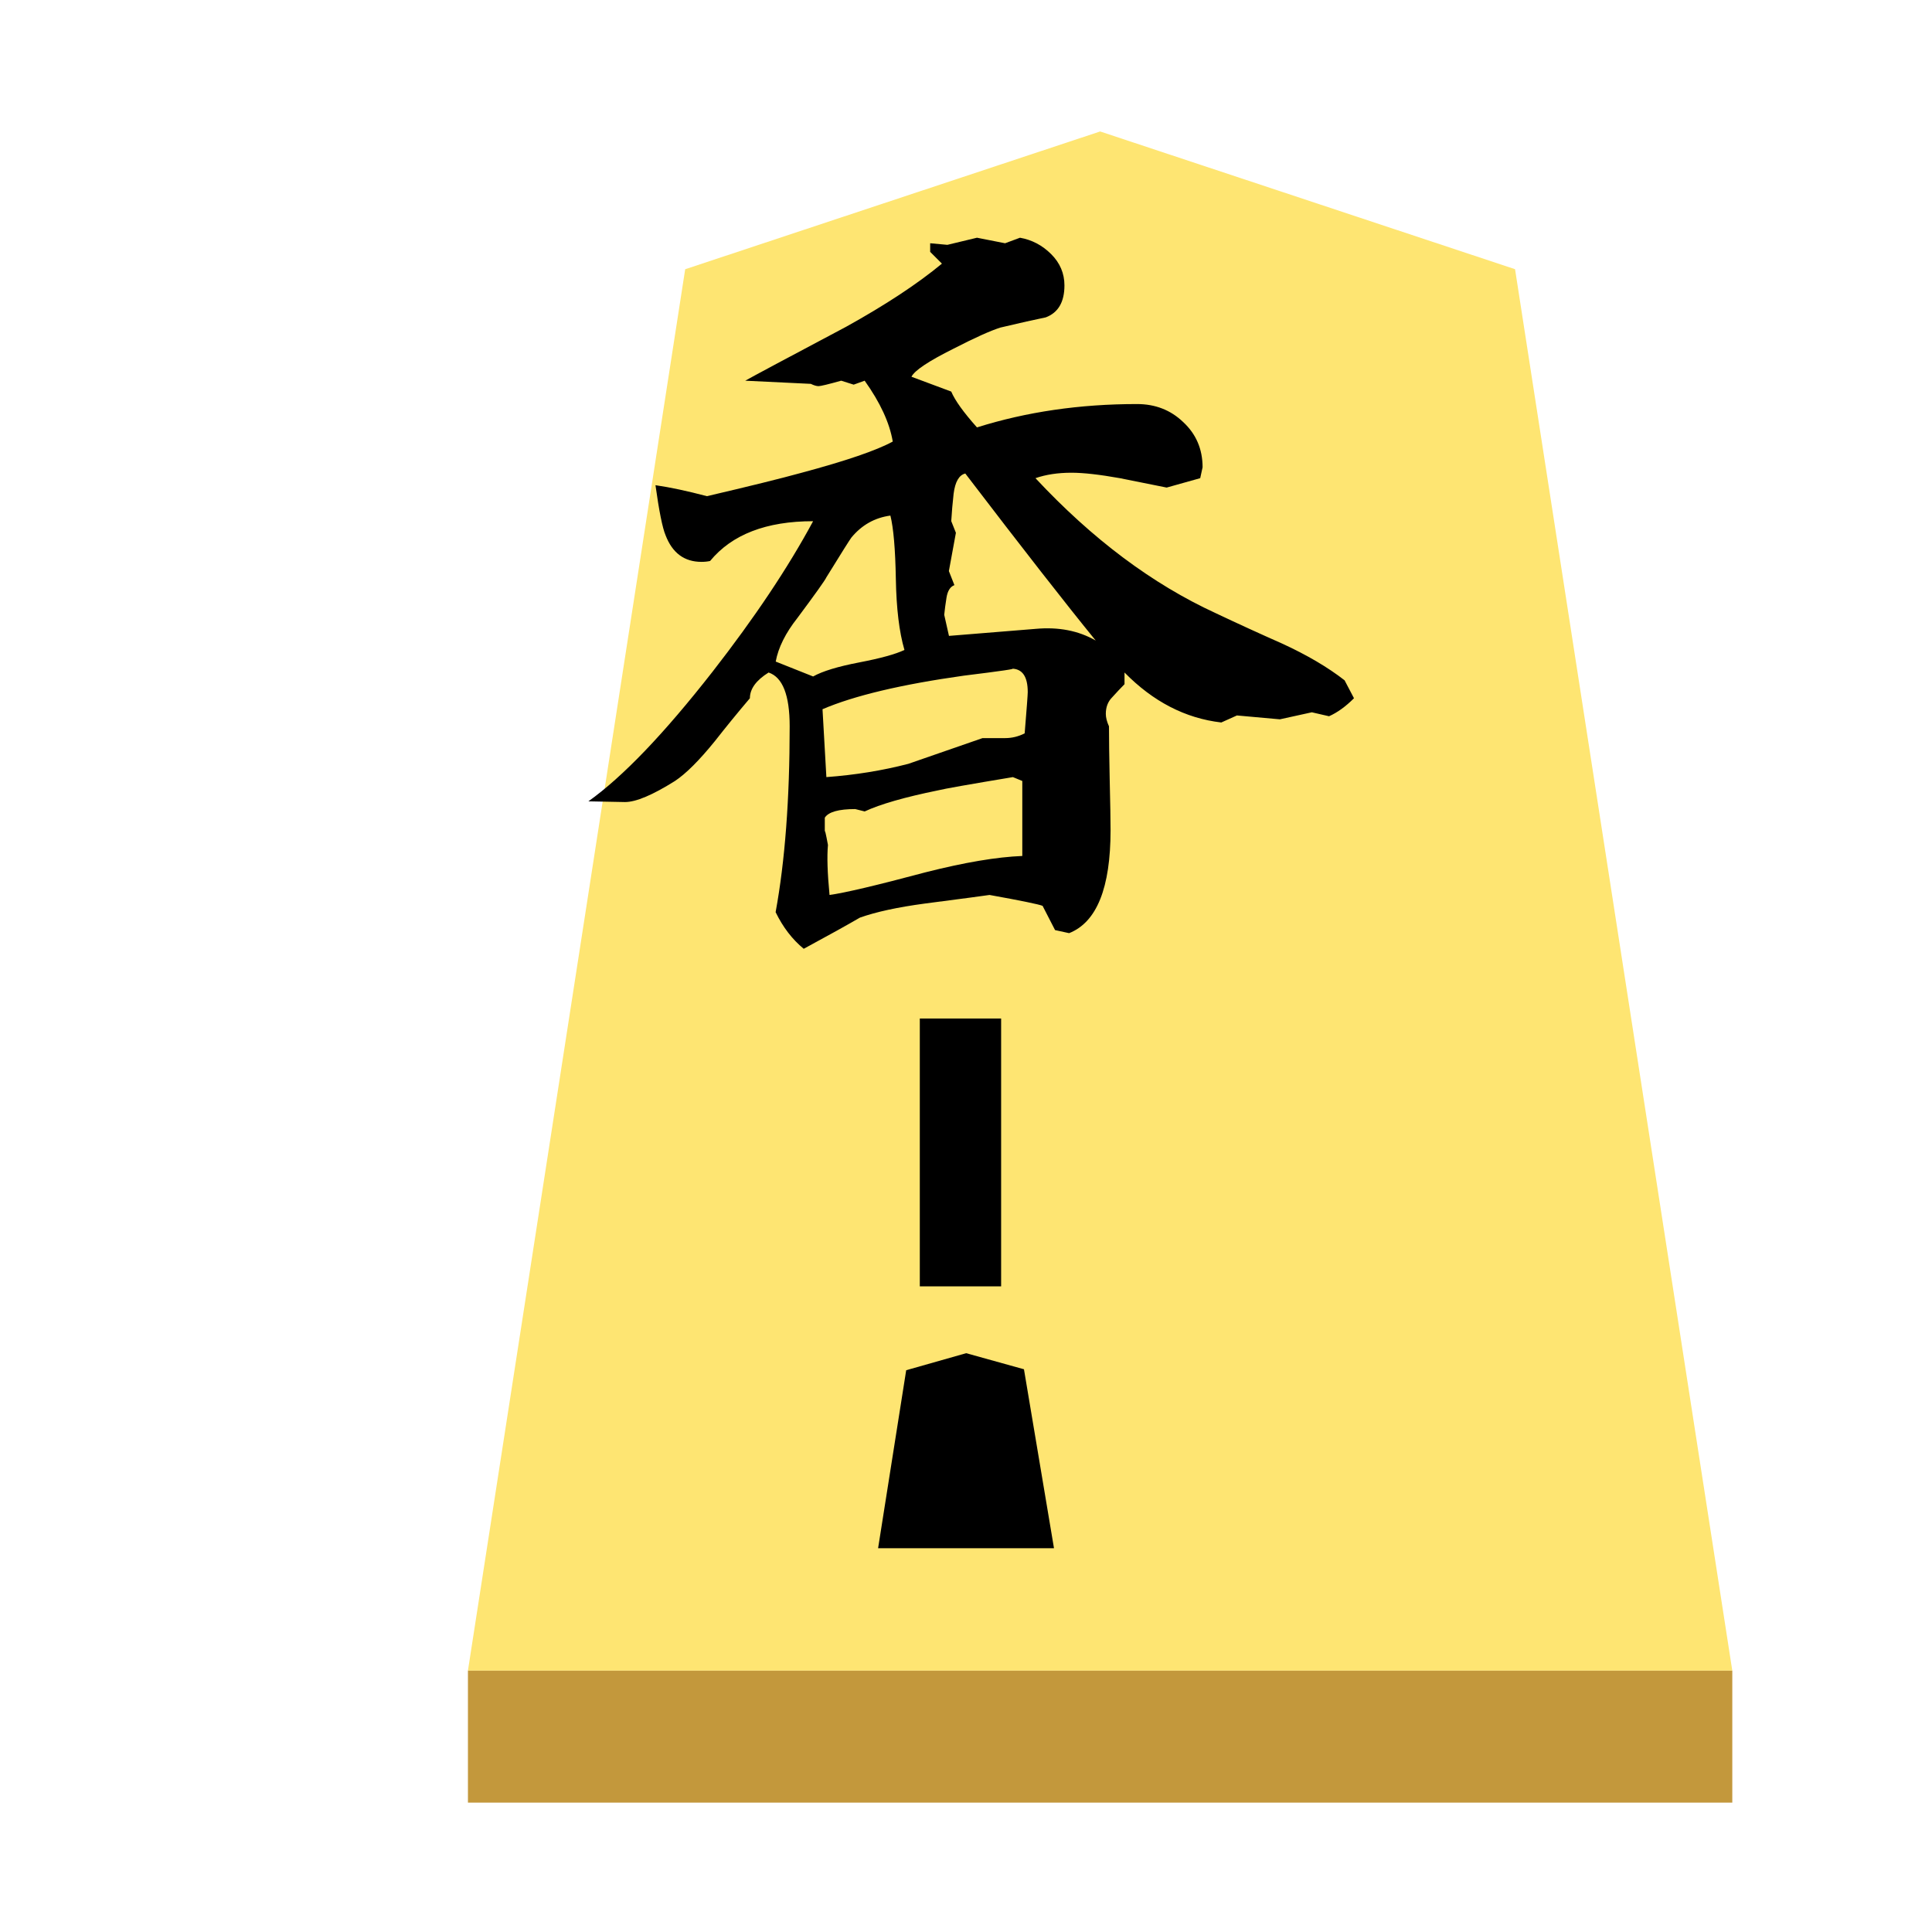 <svg xmlns="http://www.w3.org/2000/svg" viewBox="0 0 22 22">
    <defs>
        <filter id="0KY_svg__a" color-interpolation-filters="sRGB">
            <feGaussianBlur in="SourceAlpha" result="blur" stdDeviation="1"/>
            <feOffset dx="5" dy="3" in="blur" result="offset"/>
            <feFlood flood-color="#000" flood-opacity=".5"/>
            <feComposite in2="offset" operator="in"/>
            <feComposite in="SourceGraphic"/>
        </filter>
    </defs>
    <g stroke-width=".435" filter="url(#0KY_svg__a)" transform="translate(-128.409 -1.418)scale(.265)">
        <path fill="#fee572" d="m526.835 8-17.83 5.92-9.336 60.222H554l-9.335-60.223z"/>
        <path fill="#c3983c" d="M499.67 74.142v5.668H554v-5.669z"/>
    </g>
    <path fill-rule="evenodd" d="m10.083 17.363.273-1.732.581-.164.564.155.292 1.741z"/>
    <path d="M10.474 11.598v3.05h.926v-3.05z"/>
    <path fill-rule="evenodd" d="m9.999 17.63.32-2.027.683-.194.658.183.342 2.038z"/>
    <path d="m11.125 2.707.32.063.17-.063q.204.036.355.187t.151.356q0 .284-.213.364-.178.036-.516.116-.169.053-.533.24-.427.213-.48.32l.453.169q.063.15.293.408.845-.266 1.822-.266.312 0 .525.204.222.205.222.516l-.027.124-.382.107-.533-.107q-.347-.062-.551-.062-.231 0-.41.062.97 1.04 2.054 1.538.374.177.756.346.426.196.71.418l.107.204q-.142.142-.284.205l-.196-.045-.364.08-.489-.044-.178.08q-.613-.071-1.102-.569v.133q-.07.071-.142.151-.071.072-.071.187 0 .062.036.142 0 .214.008.596.01.417.01.586 0 .987-.472 1.173l-.16-.035-.142-.276q-.062-.026-.604-.124-.054.009-.738.098-.462.062-.738.16-.213.124-.64.355-.195-.16-.32-.417.16-.871.16-2.116 0-.533-.24-.613-.213.133-.213.293-.204.24-.4.49-.266.328-.453.452-.382.24-.569.24L6.7 9.125q.586-.417 1.413-1.475.72-.924 1.146-1.715-.8 0-1.173.453-.044.01-.098.01-.293 0-.409-.303-.053-.125-.115-.57.249.036.586.125.72-.168 1.076-.266.764-.205 1.04-.356-.054-.32-.32-.693l-.125.045-.142-.045q-.222.062-.258.062-.035 0-.088-.026l-.747-.036q.142-.08 1.147-.613.675-.374 1.093-.72l-.134-.134V2.77l.196.018zm-.133 2.685q-.107.026-.133.23-.018.16-.027.312l.053.133-.08.436.063.16q-.071.026-.09.142-.017.106-.026.196l.054.24.986-.08q.391-.036.685.133-.507-.622-1.485-1.902m-2.16 2.141.427.17q.16-.09.525-.16t.515-.142q-.089-.303-.098-.81t-.062-.72q-.267.036-.444.25-.027.035-.285.453-.018.044-.329.462-.204.258-.248.498zm.534.543.044.773q.489-.036.933-.151l.845-.293h.258q.115 0 .222-.054.035-.426.035-.47 0-.267-.186-.267.106 0-.543.08-1.066.15-1.608.382m.48 1.164-.107-.027q-.284 0-.347.098v.16q0-.044.036.151-.018.196.018.569.258-.035 1.093-.258.667-.169 1.102-.186v-.854l-.107-.044q-.746.124-.853.151-.569.116-.835.24"/>
</svg>
